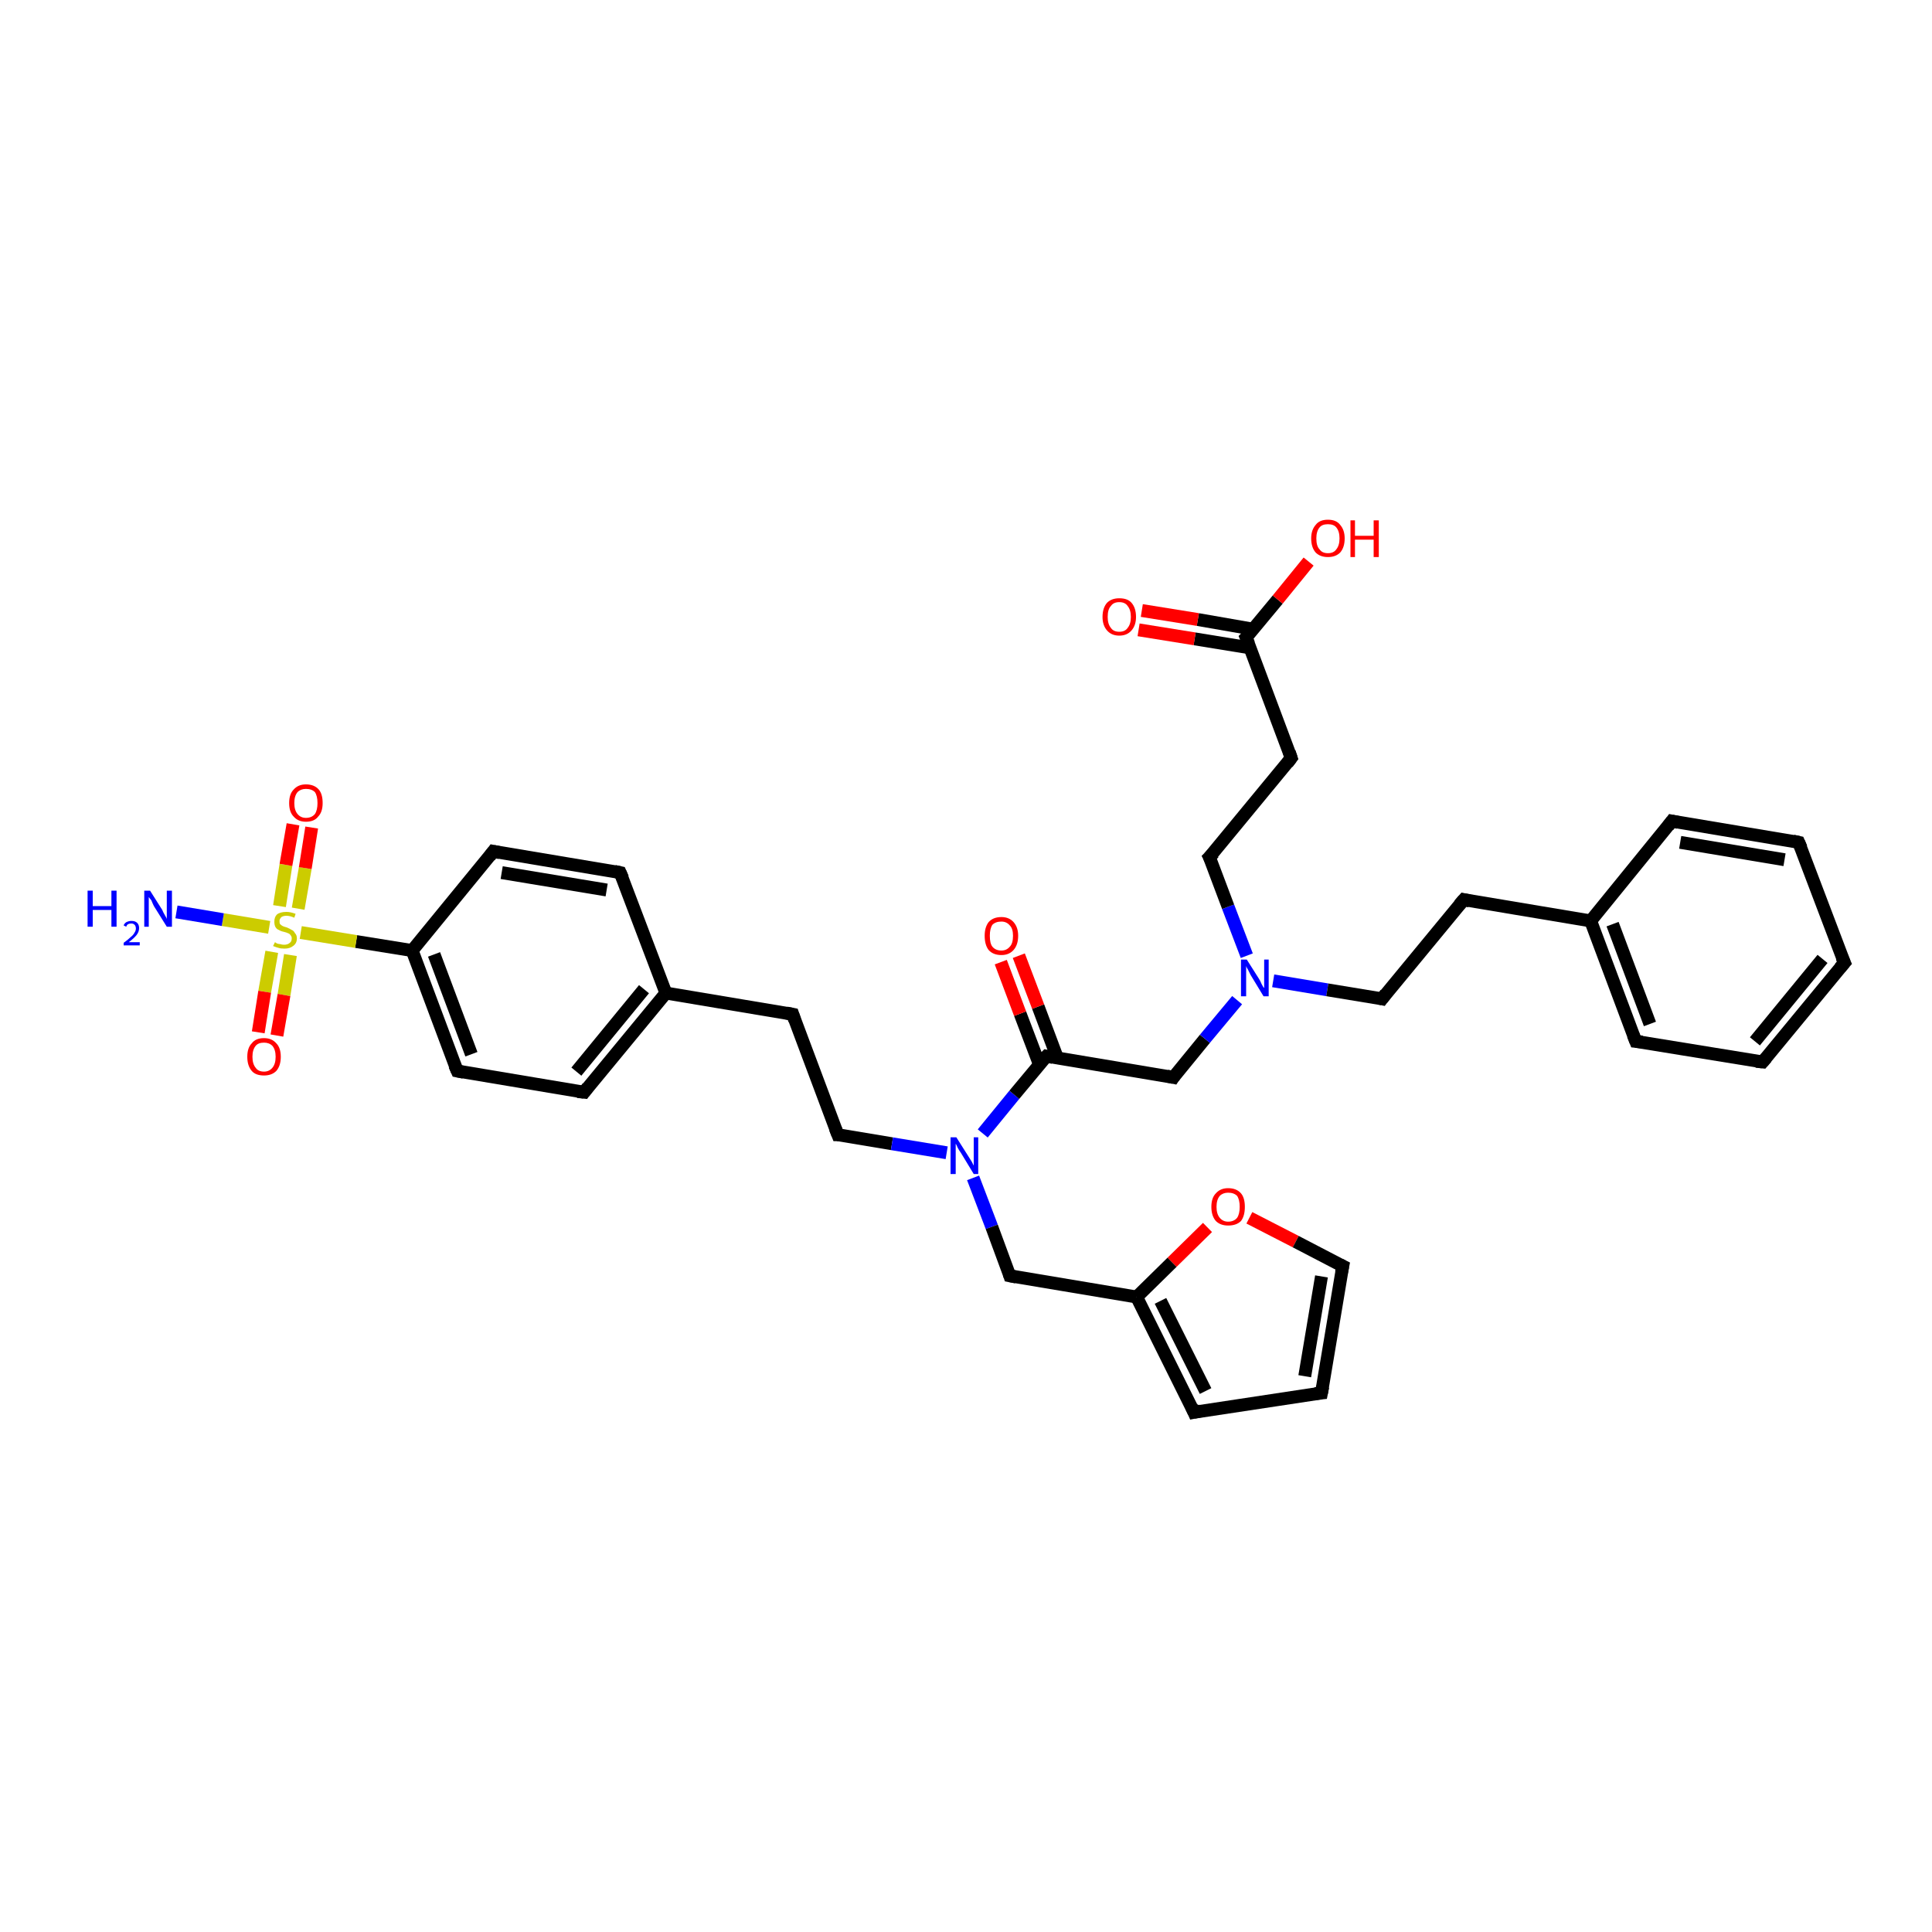 <?xml version='1.0' encoding='iso-8859-1'?>
<svg version='1.1' baseProfile='full'
              xmlns='http://www.w3.org/2000/svg'
                      xmlns:rdkit='http://www.rdkit.org/xml'
                      xmlns:xlink='http://www.w3.org/1999/xlink'
                  xml:space='preserve'
width='300px' height='300px' viewBox='0 0 300 300'>
<!-- END OF HEADER -->
<rect style='opacity:1.0;fill:#FFFFFF;stroke:none' width='300.0' height='300.0' x='0.0' y='0.0'> </rect>
<path class='bond-0 atom-0 atom-1' d='M 71.0,166.3 L 64.0,147.6' style='fill:none;fill-rule:evenodd;stroke:#000000;stroke-width:2.0px;stroke-linecap:butt;stroke-linejoin:miter;stroke-opacity:1' />
<path class='bond-0 atom-0 atom-1' d='M 73.2,163.7 L 67.4,148.2' style='fill:none;fill-rule:evenodd;stroke:#000000;stroke-width:2.0px;stroke-linecap:butt;stroke-linejoin:miter;stroke-opacity:1' />
<path class='bond-1 atom-1 atom-2' d='M 64.0,147.6 L 76.6,132.2' style='fill:none;fill-rule:evenodd;stroke:#000000;stroke-width:2.0px;stroke-linecap:butt;stroke-linejoin:miter;stroke-opacity:1' />
<path class='bond-2 atom-2 atom-3' d='M 76.6,132.2 L 96.3,135.5' style='fill:none;fill-rule:evenodd;stroke:#000000;stroke-width:2.0px;stroke-linecap:butt;stroke-linejoin:miter;stroke-opacity:1' />
<path class='bond-2 atom-2 atom-3' d='M 77.9,135.5 L 94.2,138.2' style='fill:none;fill-rule:evenodd;stroke:#000000;stroke-width:2.0px;stroke-linecap:butt;stroke-linejoin:miter;stroke-opacity:1' />
<path class='bond-3 atom-3 atom-4' d='M 96.3,135.5 L 103.4,154.2' style='fill:none;fill-rule:evenodd;stroke:#000000;stroke-width:2.0px;stroke-linecap:butt;stroke-linejoin:miter;stroke-opacity:1' />
<path class='bond-4 atom-4 atom-5' d='M 103.4,154.2 L 90.7,169.6' style='fill:none;fill-rule:evenodd;stroke:#000000;stroke-width:2.0px;stroke-linecap:butt;stroke-linejoin:miter;stroke-opacity:1' />
<path class='bond-4 atom-4 atom-5' d='M 100.0,153.6 L 89.5,166.4' style='fill:none;fill-rule:evenodd;stroke:#000000;stroke-width:2.0px;stroke-linecap:butt;stroke-linejoin:miter;stroke-opacity:1' />
<path class='bond-5 atom-4 atom-6' d='M 103.4,154.2 L 123.1,157.5' style='fill:none;fill-rule:evenodd;stroke:#000000;stroke-width:2.0px;stroke-linecap:butt;stroke-linejoin:miter;stroke-opacity:1' />
<path class='bond-6 atom-6 atom-7' d='M 123.1,157.5 L 130.1,176.2' style='fill:none;fill-rule:evenodd;stroke:#000000;stroke-width:2.0px;stroke-linecap:butt;stroke-linejoin:miter;stroke-opacity:1' />
<path class='bond-7 atom-7 atom-8' d='M 130.1,176.2 L 138.5,177.6' style='fill:none;fill-rule:evenodd;stroke:#000000;stroke-width:2.0px;stroke-linecap:butt;stroke-linejoin:miter;stroke-opacity:1' />
<path class='bond-7 atom-7 atom-8' d='M 138.5,177.6 L 147.0,179.0' style='fill:none;fill-rule:evenodd;stroke:#0000FF;stroke-width:2.0px;stroke-linecap:butt;stroke-linejoin:miter;stroke-opacity:1' />
<path class='bond-8 atom-8 atom-9' d='M 152.6,176.0 L 157.5,170.0' style='fill:none;fill-rule:evenodd;stroke:#0000FF;stroke-width:2.0px;stroke-linecap:butt;stroke-linejoin:miter;stroke-opacity:1' />
<path class='bond-8 atom-8 atom-9' d='M 157.5,170.0 L 162.5,164.0' style='fill:none;fill-rule:evenodd;stroke:#000000;stroke-width:2.0px;stroke-linecap:butt;stroke-linejoin:miter;stroke-opacity:1' />
<path class='bond-9 atom-9 atom-10' d='M 162.5,164.0 L 182.2,167.3' style='fill:none;fill-rule:evenodd;stroke:#000000;stroke-width:2.0px;stroke-linecap:butt;stroke-linejoin:miter;stroke-opacity:1' />
<path class='bond-10 atom-10 atom-11' d='M 182.2,167.3 L 187.1,161.3' style='fill:none;fill-rule:evenodd;stroke:#000000;stroke-width:2.0px;stroke-linecap:butt;stroke-linejoin:miter;stroke-opacity:1' />
<path class='bond-10 atom-10 atom-11' d='M 187.1,161.3 L 192.1,155.3' style='fill:none;fill-rule:evenodd;stroke:#0000FF;stroke-width:2.0px;stroke-linecap:butt;stroke-linejoin:miter;stroke-opacity:1' />
<path class='bond-11 atom-11 atom-12' d='M 197.7,152.3 L 206.1,153.7' style='fill:none;fill-rule:evenodd;stroke:#0000FF;stroke-width:2.0px;stroke-linecap:butt;stroke-linejoin:miter;stroke-opacity:1' />
<path class='bond-11 atom-11 atom-12' d='M 206.1,153.7 L 214.6,155.1' style='fill:none;fill-rule:evenodd;stroke:#000000;stroke-width:2.0px;stroke-linecap:butt;stroke-linejoin:miter;stroke-opacity:1' />
<path class='bond-12 atom-12 atom-13' d='M 214.6,155.1 L 227.3,139.7' style='fill:none;fill-rule:evenodd;stroke:#000000;stroke-width:2.0px;stroke-linecap:butt;stroke-linejoin:miter;stroke-opacity:1' />
<path class='bond-13 atom-13 atom-14' d='M 227.3,139.7 L 247.0,143.0' style='fill:none;fill-rule:evenodd;stroke:#000000;stroke-width:2.0px;stroke-linecap:butt;stroke-linejoin:miter;stroke-opacity:1' />
<path class='bond-14 atom-14 atom-15' d='M 247.0,143.0 L 254.0,161.7' style='fill:none;fill-rule:evenodd;stroke:#000000;stroke-width:2.0px;stroke-linecap:butt;stroke-linejoin:miter;stroke-opacity:1' />
<path class='bond-14 atom-14 atom-15' d='M 250.4,143.5 L 256.2,159.0' style='fill:none;fill-rule:evenodd;stroke:#000000;stroke-width:2.0px;stroke-linecap:butt;stroke-linejoin:miter;stroke-opacity:1' />
<path class='bond-15 atom-15 atom-16' d='M 254.0,161.7 L 273.7,164.9' style='fill:none;fill-rule:evenodd;stroke:#000000;stroke-width:2.0px;stroke-linecap:butt;stroke-linejoin:miter;stroke-opacity:1' />
<path class='bond-16 atom-16 atom-17' d='M 273.7,164.9 L 286.4,149.5' style='fill:none;fill-rule:evenodd;stroke:#000000;stroke-width:2.0px;stroke-linecap:butt;stroke-linejoin:miter;stroke-opacity:1' />
<path class='bond-16 atom-16 atom-17' d='M 272.5,161.7 L 283.0,148.9' style='fill:none;fill-rule:evenodd;stroke:#000000;stroke-width:2.0px;stroke-linecap:butt;stroke-linejoin:miter;stroke-opacity:1' />
<path class='bond-17 atom-17 atom-18' d='M 286.4,149.5 L 279.3,130.8' style='fill:none;fill-rule:evenodd;stroke:#000000;stroke-width:2.0px;stroke-linecap:butt;stroke-linejoin:miter;stroke-opacity:1' />
<path class='bond-18 atom-18 atom-19' d='M 279.3,130.8 L 259.6,127.5' style='fill:none;fill-rule:evenodd;stroke:#000000;stroke-width:2.0px;stroke-linecap:butt;stroke-linejoin:miter;stroke-opacity:1' />
<path class='bond-18 atom-18 atom-19' d='M 277.1,133.5 L 260.9,130.8' style='fill:none;fill-rule:evenodd;stroke:#000000;stroke-width:2.0px;stroke-linecap:butt;stroke-linejoin:miter;stroke-opacity:1' />
<path class='bond-19 atom-11 atom-20' d='M 193.6,148.4 L 190.7,140.8' style='fill:none;fill-rule:evenodd;stroke:#0000FF;stroke-width:2.0px;stroke-linecap:butt;stroke-linejoin:miter;stroke-opacity:1' />
<path class='bond-19 atom-11 atom-20' d='M 190.7,140.8 L 187.8,133.1' style='fill:none;fill-rule:evenodd;stroke:#000000;stroke-width:2.0px;stroke-linecap:butt;stroke-linejoin:miter;stroke-opacity:1' />
<path class='bond-20 atom-20 atom-21' d='M 187.8,133.1 L 200.5,117.7' style='fill:none;fill-rule:evenodd;stroke:#000000;stroke-width:2.0px;stroke-linecap:butt;stroke-linejoin:miter;stroke-opacity:1' />
<path class='bond-21 atom-21 atom-22' d='M 200.5,117.7 L 193.5,99.0' style='fill:none;fill-rule:evenodd;stroke:#000000;stroke-width:2.0px;stroke-linecap:butt;stroke-linejoin:miter;stroke-opacity:1' />
<path class='bond-22 atom-22 atom-23' d='M 193.5,99.0 L 198.4,93.1' style='fill:none;fill-rule:evenodd;stroke:#000000;stroke-width:2.0px;stroke-linecap:butt;stroke-linejoin:miter;stroke-opacity:1' />
<path class='bond-22 atom-22 atom-23' d='M 198.4,93.1 L 203.2,87.2' style='fill:none;fill-rule:evenodd;stroke:#FF0000;stroke-width:2.0px;stroke-linecap:butt;stroke-linejoin:miter;stroke-opacity:1' />
<path class='bond-23 atom-22 atom-24' d='M 194.6,97.7 L 186.0,96.2' style='fill:none;fill-rule:evenodd;stroke:#000000;stroke-width:2.0px;stroke-linecap:butt;stroke-linejoin:miter;stroke-opacity:1' />
<path class='bond-23 atom-22 atom-24' d='M 186.0,96.2 L 177.3,94.8' style='fill:none;fill-rule:evenodd;stroke:#FF0000;stroke-width:2.0px;stroke-linecap:butt;stroke-linejoin:miter;stroke-opacity:1' />
<path class='bond-23 atom-22 atom-24' d='M 194.1,100.6 L 185.5,99.2' style='fill:none;fill-rule:evenodd;stroke:#000000;stroke-width:2.0px;stroke-linecap:butt;stroke-linejoin:miter;stroke-opacity:1' />
<path class='bond-23 atom-22 atom-24' d='M 185.5,99.2 L 176.8,97.8' style='fill:none;fill-rule:evenodd;stroke:#FF0000;stroke-width:2.0px;stroke-linecap:butt;stroke-linejoin:miter;stroke-opacity:1' />
<path class='bond-24 atom-9 atom-25' d='M 164.2,164.3 L 161.2,156.3' style='fill:none;fill-rule:evenodd;stroke:#000000;stroke-width:2.0px;stroke-linecap:butt;stroke-linejoin:miter;stroke-opacity:1' />
<path class='bond-24 atom-9 atom-25' d='M 161.2,156.3 L 158.2,148.4' style='fill:none;fill-rule:evenodd;stroke:#FF0000;stroke-width:2.0px;stroke-linecap:butt;stroke-linejoin:miter;stroke-opacity:1' />
<path class='bond-24 atom-9 atom-25' d='M 161.4,165.3 L 158.4,157.4' style='fill:none;fill-rule:evenodd;stroke:#000000;stroke-width:2.0px;stroke-linecap:butt;stroke-linejoin:miter;stroke-opacity:1' />
<path class='bond-24 atom-9 atom-25' d='M 158.4,157.4 L 155.4,149.4' style='fill:none;fill-rule:evenodd;stroke:#FF0000;stroke-width:2.0px;stroke-linecap:butt;stroke-linejoin:miter;stroke-opacity:1' />
<path class='bond-25 atom-8 atom-26' d='M 151.1,182.9 L 154.0,190.5' style='fill:none;fill-rule:evenodd;stroke:#0000FF;stroke-width:2.0px;stroke-linecap:butt;stroke-linejoin:miter;stroke-opacity:1' />
<path class='bond-25 atom-8 atom-26' d='M 154.0,190.5 L 156.8,198.1' style='fill:none;fill-rule:evenodd;stroke:#000000;stroke-width:2.0px;stroke-linecap:butt;stroke-linejoin:miter;stroke-opacity:1' />
<path class='bond-26 atom-26 atom-27' d='M 156.8,198.1 L 176.5,201.4' style='fill:none;fill-rule:evenodd;stroke:#000000;stroke-width:2.0px;stroke-linecap:butt;stroke-linejoin:miter;stroke-opacity:1' />
<path class='bond-27 atom-27 atom-28' d='M 176.5,201.4 L 182.0,196.0' style='fill:none;fill-rule:evenodd;stroke:#000000;stroke-width:2.0px;stroke-linecap:butt;stroke-linejoin:miter;stroke-opacity:1' />
<path class='bond-27 atom-27 atom-28' d='M 182.0,196.0 L 187.5,190.6' style='fill:none;fill-rule:evenodd;stroke:#FF0000;stroke-width:2.0px;stroke-linecap:butt;stroke-linejoin:miter;stroke-opacity:1' />
<path class='bond-28 atom-28 atom-29' d='M 194.0,189.1 L 201.2,192.8' style='fill:none;fill-rule:evenodd;stroke:#FF0000;stroke-width:2.0px;stroke-linecap:butt;stroke-linejoin:miter;stroke-opacity:1' />
<path class='bond-28 atom-28 atom-29' d='M 201.2,192.8 L 208.5,196.6' style='fill:none;fill-rule:evenodd;stroke:#000000;stroke-width:2.0px;stroke-linecap:butt;stroke-linejoin:miter;stroke-opacity:1' />
<path class='bond-29 atom-29 atom-30' d='M 208.5,196.6 L 205.2,216.3' style='fill:none;fill-rule:evenodd;stroke:#000000;stroke-width:2.0px;stroke-linecap:butt;stroke-linejoin:miter;stroke-opacity:1' />
<path class='bond-29 atom-29 atom-30' d='M 205.2,198.2 L 202.6,213.7' style='fill:none;fill-rule:evenodd;stroke:#000000;stroke-width:2.0px;stroke-linecap:butt;stroke-linejoin:miter;stroke-opacity:1' />
<path class='bond-30 atom-30 atom-31' d='M 205.2,216.3 L 185.4,219.3' style='fill:none;fill-rule:evenodd;stroke:#000000;stroke-width:2.0px;stroke-linecap:butt;stroke-linejoin:miter;stroke-opacity:1' />
<path class='bond-31 atom-1 atom-32' d='M 64.0,147.6 L 55.3,146.2' style='fill:none;fill-rule:evenodd;stroke:#000000;stroke-width:2.0px;stroke-linecap:butt;stroke-linejoin:miter;stroke-opacity:1' />
<path class='bond-31 atom-1 atom-32' d='M 55.3,146.2 L 46.7,144.8' style='fill:none;fill-rule:evenodd;stroke:#CCCC00;stroke-width:2.0px;stroke-linecap:butt;stroke-linejoin:miter;stroke-opacity:1' />
<path class='bond-32 atom-32 atom-33' d='M 41.8,144.0 L 34.6,142.8' style='fill:none;fill-rule:evenodd;stroke:#CCCC00;stroke-width:2.0px;stroke-linecap:butt;stroke-linejoin:miter;stroke-opacity:1' />
<path class='bond-32 atom-32 atom-33' d='M 34.6,142.8 L 27.4,141.6' style='fill:none;fill-rule:evenodd;stroke:#0000FF;stroke-width:2.0px;stroke-linecap:butt;stroke-linejoin:miter;stroke-opacity:1' />
<path class='bond-33 atom-32 atom-34' d='M 46.3,141.1 L 47.4,134.8' style='fill:none;fill-rule:evenodd;stroke:#CCCC00;stroke-width:2.0px;stroke-linecap:butt;stroke-linejoin:miter;stroke-opacity:1' />
<path class='bond-33 atom-32 atom-34' d='M 47.4,134.8 L 48.4,128.5' style='fill:none;fill-rule:evenodd;stroke:#FF0000;stroke-width:2.0px;stroke-linecap:butt;stroke-linejoin:miter;stroke-opacity:1' />
<path class='bond-33 atom-32 atom-34' d='M 43.4,140.7 L 44.4,134.3' style='fill:none;fill-rule:evenodd;stroke:#CCCC00;stroke-width:2.0px;stroke-linecap:butt;stroke-linejoin:miter;stroke-opacity:1' />
<path class='bond-33 atom-32 atom-34' d='M 44.4,134.3 L 45.5,128.0' style='fill:none;fill-rule:evenodd;stroke:#FF0000;stroke-width:2.0px;stroke-linecap:butt;stroke-linejoin:miter;stroke-opacity:1' />
<path class='bond-34 atom-32 atom-35' d='M 42.2,147.8 L 41.1,154.0' style='fill:none;fill-rule:evenodd;stroke:#CCCC00;stroke-width:2.0px;stroke-linecap:butt;stroke-linejoin:miter;stroke-opacity:1' />
<path class='bond-34 atom-32 atom-35' d='M 41.1,154.0 L 40.1,160.3' style='fill:none;fill-rule:evenodd;stroke:#FF0000;stroke-width:2.0px;stroke-linecap:butt;stroke-linejoin:miter;stroke-opacity:1' />
<path class='bond-34 atom-32 atom-35' d='M 45.1,148.3 L 44.1,154.5' style='fill:none;fill-rule:evenodd;stroke:#CCCC00;stroke-width:2.0px;stroke-linecap:butt;stroke-linejoin:miter;stroke-opacity:1' />
<path class='bond-34 atom-32 atom-35' d='M 44.1,154.5 L 43.0,160.8' style='fill:none;fill-rule:evenodd;stroke:#FF0000;stroke-width:2.0px;stroke-linecap:butt;stroke-linejoin:miter;stroke-opacity:1' />
<path class='bond-35 atom-5 atom-0' d='M 90.7,169.6 L 71.0,166.3' style='fill:none;fill-rule:evenodd;stroke:#000000;stroke-width:2.0px;stroke-linecap:butt;stroke-linejoin:miter;stroke-opacity:1' />
<path class='bond-36 atom-19 atom-14' d='M 259.6,127.5 L 247.0,143.0' style='fill:none;fill-rule:evenodd;stroke:#000000;stroke-width:2.0px;stroke-linecap:butt;stroke-linejoin:miter;stroke-opacity:1' />
<path class='bond-37 atom-31 atom-27' d='M 185.4,219.3 L 176.5,201.4' style='fill:none;fill-rule:evenodd;stroke:#000000;stroke-width:2.0px;stroke-linecap:butt;stroke-linejoin:miter;stroke-opacity:1' />
<path class='bond-37 atom-31 atom-27' d='M 187.2,216.0 L 180.2,202.0' style='fill:none;fill-rule:evenodd;stroke:#000000;stroke-width:2.0px;stroke-linecap:butt;stroke-linejoin:miter;stroke-opacity:1' />
<path d='M 70.6,165.4 L 71.0,166.3 L 72.0,166.5' style='fill:none;stroke:#000000;stroke-width:2.0px;stroke-linecap:butt;stroke-linejoin:miter;stroke-opacity:1;' />
<path d='M 76.0,133.0 L 76.6,132.2 L 77.6,132.4' style='fill:none;stroke:#000000;stroke-width:2.0px;stroke-linecap:butt;stroke-linejoin:miter;stroke-opacity:1;' />
<path d='M 95.4,135.3 L 96.3,135.5 L 96.7,136.4' style='fill:none;stroke:#000000;stroke-width:2.0px;stroke-linecap:butt;stroke-linejoin:miter;stroke-opacity:1;' />
<path d='M 91.3,168.8 L 90.7,169.6 L 89.7,169.5' style='fill:none;stroke:#000000;stroke-width:2.0px;stroke-linecap:butt;stroke-linejoin:miter;stroke-opacity:1;' />
<path d='M 122.1,157.3 L 123.1,157.5 L 123.4,158.4' style='fill:none;stroke:#000000;stroke-width:2.0px;stroke-linecap:butt;stroke-linejoin:miter;stroke-opacity:1;' />
<path d='M 129.7,175.2 L 130.1,176.2 L 130.5,176.2' style='fill:none;stroke:#000000;stroke-width:2.0px;stroke-linecap:butt;stroke-linejoin:miter;stroke-opacity:1;' />
<path d='M 162.2,164.3 L 162.5,164.0 L 163.5,164.2' style='fill:none;stroke:#000000;stroke-width:2.0px;stroke-linecap:butt;stroke-linejoin:miter;stroke-opacity:1;' />
<path d='M 181.2,167.1 L 182.2,167.3 L 182.4,167.0' style='fill:none;stroke:#000000;stroke-width:2.0px;stroke-linecap:butt;stroke-linejoin:miter;stroke-opacity:1;' />
<path d='M 214.1,155.0 L 214.6,155.1 L 215.2,154.3' style='fill:none;stroke:#000000;stroke-width:2.0px;stroke-linecap:butt;stroke-linejoin:miter;stroke-opacity:1;' />
<path d='M 226.6,140.5 L 227.3,139.7 L 228.2,139.9' style='fill:none;stroke:#000000;stroke-width:2.0px;stroke-linecap:butt;stroke-linejoin:miter;stroke-opacity:1;' />
<path d='M 253.6,160.7 L 254.0,161.7 L 255.0,161.8' style='fill:none;stroke:#000000;stroke-width:2.0px;stroke-linecap:butt;stroke-linejoin:miter;stroke-opacity:1;' />
<path d='M 272.7,164.8 L 273.7,164.9 L 274.3,164.2' style='fill:none;stroke:#000000;stroke-width:2.0px;stroke-linecap:butt;stroke-linejoin:miter;stroke-opacity:1;' />
<path d='M 285.7,150.3 L 286.4,149.5 L 286.0,148.6' style='fill:none;stroke:#000000;stroke-width:2.0px;stroke-linecap:butt;stroke-linejoin:miter;stroke-opacity:1;' />
<path d='M 279.7,131.7 L 279.3,130.8 L 278.4,130.6' style='fill:none;stroke:#000000;stroke-width:2.0px;stroke-linecap:butt;stroke-linejoin:miter;stroke-opacity:1;' />
<path d='M 260.6,127.7 L 259.6,127.5 L 259.0,128.3' style='fill:none;stroke:#000000;stroke-width:2.0px;stroke-linecap:butt;stroke-linejoin:miter;stroke-opacity:1;' />
<path d='M 188.0,133.5 L 187.8,133.1 L 188.5,132.4' style='fill:none;stroke:#000000;stroke-width:2.0px;stroke-linecap:butt;stroke-linejoin:miter;stroke-opacity:1;' />
<path d='M 199.9,118.5 L 200.5,117.7 L 200.2,116.8' style='fill:none;stroke:#000000;stroke-width:2.0px;stroke-linecap:butt;stroke-linejoin:miter;stroke-opacity:1;' />
<path d='M 193.9,100.0 L 193.5,99.0 L 193.8,98.7' style='fill:none;stroke:#000000;stroke-width:2.0px;stroke-linecap:butt;stroke-linejoin:miter;stroke-opacity:1;' />
<path d='M 156.7,197.8 L 156.8,198.1 L 157.8,198.3' style='fill:none;stroke:#000000;stroke-width:2.0px;stroke-linecap:butt;stroke-linejoin:miter;stroke-opacity:1;' />
<path d='M 208.1,196.4 L 208.5,196.6 L 208.3,197.6' style='fill:none;stroke:#000000;stroke-width:2.0px;stroke-linecap:butt;stroke-linejoin:miter;stroke-opacity:1;' />
<path d='M 205.4,215.3 L 205.2,216.3 L 204.2,216.4' style='fill:none;stroke:#000000;stroke-width:2.0px;stroke-linecap:butt;stroke-linejoin:miter;stroke-opacity:1;' />
<path d='M 186.4,219.1 L 185.4,219.3 L 185.0,218.4' style='fill:none;stroke:#000000;stroke-width:2.0px;stroke-linecap:butt;stroke-linejoin:miter;stroke-opacity:1;' />
<path class='atom-8' d='M 148.5 176.6
L 150.4 179.6
Q 150.6 179.9, 150.9 180.4
Q 151.2 181.0, 151.2 181.0
L 151.2 176.6
L 151.9 176.6
L 151.9 182.3
L 151.2 182.3
L 149.2 179.0
Q 148.9 178.6, 148.7 178.2
Q 148.5 177.7, 148.4 177.6
L 148.4 182.3
L 147.6 182.3
L 147.6 176.6
L 148.5 176.6
' fill='#0000FF'/>
<path class='atom-11' d='M 193.6 149.0
L 195.5 152.0
Q 195.7 152.3, 195.9 152.8
Q 196.2 153.4, 196.3 153.4
L 196.3 149.0
L 197.0 149.0
L 197.0 154.7
L 196.2 154.7
L 194.2 151.4
Q 194.0 151.0, 193.8 150.6
Q 193.5 150.1, 193.5 150.0
L 193.5 154.7
L 192.7 154.7
L 192.7 149.0
L 193.6 149.0
' fill='#0000FF'/>
<path class='atom-23' d='M 203.6 83.6
Q 203.6 82.3, 204.3 81.5
Q 204.9 80.7, 206.2 80.7
Q 207.5 80.7, 208.1 81.5
Q 208.8 82.3, 208.8 83.6
Q 208.8 85.0, 208.1 85.8
Q 207.4 86.5, 206.2 86.5
Q 205.0 86.5, 204.3 85.8
Q 203.6 85.0, 203.6 83.6
M 206.2 85.9
Q 207.1 85.9, 207.5 85.3
Q 208.0 84.7, 208.0 83.6
Q 208.0 82.5, 207.5 81.9
Q 207.1 81.4, 206.2 81.4
Q 205.3 81.4, 204.9 81.9
Q 204.4 82.5, 204.4 83.6
Q 204.4 84.8, 204.9 85.3
Q 205.3 85.9, 206.2 85.9
' fill='#FF0000'/>
<path class='atom-23' d='M 209.7 80.8
L 210.4 80.8
L 210.4 83.2
L 213.3 83.2
L 213.3 80.8
L 214.1 80.8
L 214.1 86.5
L 213.3 86.5
L 213.3 83.8
L 210.4 83.8
L 210.4 86.5
L 209.7 86.5
L 209.7 80.8
' fill='#FF0000'/>
<path class='atom-24' d='M 171.2 95.8
Q 171.2 94.4, 171.9 93.6
Q 172.6 92.9, 173.8 92.9
Q 175.1 92.9, 175.7 93.6
Q 176.4 94.4, 176.4 95.8
Q 176.4 97.1, 175.7 97.9
Q 175.0 98.7, 173.8 98.7
Q 172.6 98.7, 171.9 97.9
Q 171.2 97.1, 171.2 95.8
M 173.8 98.1
Q 174.7 98.1, 175.1 97.5
Q 175.6 96.9, 175.6 95.8
Q 175.6 94.7, 175.1 94.1
Q 174.7 93.5, 173.8 93.5
Q 172.9 93.5, 172.5 94.1
Q 172.0 94.6, 172.0 95.8
Q 172.0 96.9, 172.5 97.5
Q 172.9 98.1, 173.8 98.1
' fill='#FF0000'/>
<path class='atom-25' d='M 152.9 145.3
Q 152.9 144.0, 153.5 143.2
Q 154.2 142.4, 155.5 142.4
Q 156.7 142.4, 157.4 143.2
Q 158.1 144.0, 158.1 145.3
Q 158.1 146.7, 157.4 147.5
Q 156.7 148.3, 155.5 148.3
Q 154.2 148.3, 153.5 147.5
Q 152.9 146.7, 152.9 145.3
M 155.5 147.6
Q 156.3 147.6, 156.8 147.0
Q 157.3 146.5, 157.3 145.3
Q 157.3 144.2, 156.8 143.7
Q 156.3 143.1, 155.5 143.1
Q 154.6 143.1, 154.1 143.6
Q 153.7 144.2, 153.7 145.3
Q 153.7 146.5, 154.1 147.0
Q 154.6 147.6, 155.5 147.6
' fill='#FF0000'/>
<path class='atom-28' d='M 188.1 187.4
Q 188.1 186.0, 188.8 185.3
Q 189.5 184.5, 190.7 184.5
Q 192.0 184.5, 192.7 185.3
Q 193.3 186.0, 193.3 187.4
Q 193.3 188.8, 192.7 189.6
Q 192.0 190.3, 190.7 190.3
Q 189.5 190.3, 188.8 189.6
Q 188.1 188.8, 188.1 187.4
M 190.7 189.7
Q 191.6 189.7, 192.1 189.1
Q 192.5 188.5, 192.5 187.4
Q 192.5 186.3, 192.1 185.7
Q 191.6 185.2, 190.7 185.2
Q 189.9 185.2, 189.4 185.7
Q 188.9 186.3, 188.9 187.4
Q 188.9 188.5, 189.4 189.1
Q 189.9 189.7, 190.7 189.7
' fill='#FF0000'/>
<path class='atom-32' d='M 42.7 146.3
Q 42.7 146.3, 43.0 146.5
Q 43.3 146.6, 43.5 146.6
Q 43.8 146.7, 44.1 146.7
Q 44.7 146.7, 45.0 146.4
Q 45.3 146.2, 45.3 145.7
Q 45.3 145.4, 45.1 145.2
Q 45.0 145.0, 44.7 144.9
Q 44.5 144.8, 44.1 144.7
Q 43.6 144.6, 43.3 144.4
Q 43.0 144.3, 42.8 144.0
Q 42.6 143.7, 42.6 143.1
Q 42.6 142.4, 43.0 142.0
Q 43.5 141.6, 44.5 141.6
Q 45.1 141.6, 45.9 141.9
L 45.7 142.5
Q 45.0 142.2, 44.5 142.2
Q 44.0 142.2, 43.7 142.4
Q 43.4 142.7, 43.4 143.0
Q 43.4 143.4, 43.5 143.5
Q 43.7 143.7, 43.9 143.8
Q 44.1 143.9, 44.5 144.0
Q 45.0 144.2, 45.3 144.4
Q 45.6 144.5, 45.8 144.9
Q 46.1 145.2, 46.1 145.7
Q 46.1 146.5, 45.5 146.9
Q 45.0 147.3, 44.2 147.3
Q 43.6 147.3, 43.3 147.2
Q 42.9 147.1, 42.4 146.9
L 42.7 146.3
' fill='#CCCC00'/>
<path class='atom-33' d='M 13.6 138.3
L 14.4 138.3
L 14.4 140.7
L 17.3 140.7
L 17.3 138.3
L 18.1 138.3
L 18.1 143.9
L 17.3 143.9
L 17.3 141.3
L 14.4 141.3
L 14.4 143.9
L 13.6 143.9
L 13.6 138.3
' fill='#0000FF'/>
<path class='atom-33' d='M 19.2 143.7
Q 19.3 143.4, 19.6 143.2
Q 20.0 143.0, 20.4 143.0
Q 21.0 143.0, 21.3 143.3
Q 21.6 143.6, 21.6 144.1
Q 21.6 144.7, 21.2 145.2
Q 20.8 145.7, 20.0 146.3
L 21.7 146.3
L 21.7 146.8
L 19.2 146.8
L 19.2 146.4
Q 19.9 145.9, 20.3 145.5
Q 20.7 145.2, 20.9 144.8
Q 21.1 144.5, 21.1 144.2
Q 21.1 143.8, 20.9 143.6
Q 20.7 143.4, 20.4 143.4
Q 20.1 143.4, 19.9 143.5
Q 19.7 143.6, 19.6 143.9
L 19.2 143.7
' fill='#0000FF'/>
<path class='atom-33' d='M 23.3 138.3
L 25.2 141.3
Q 25.3 141.6, 25.6 142.1
Q 25.9 142.6, 25.9 142.7
L 25.9 138.3
L 26.7 138.3
L 26.7 143.9
L 25.9 143.9
L 23.9 140.7
Q 23.7 140.3, 23.5 139.8
Q 23.2 139.4, 23.1 139.3
L 23.1 143.9
L 22.4 143.9
L 22.4 138.3
L 23.3 138.3
' fill='#0000FF'/>
<path class='atom-34' d='M 44.9 124.7
Q 44.9 123.3, 45.6 122.6
Q 46.3 121.8, 47.5 121.8
Q 48.8 121.8, 49.5 122.6
Q 50.1 123.3, 50.1 124.7
Q 50.1 126.1, 49.4 126.8
Q 48.8 127.6, 47.5 127.6
Q 46.3 127.6, 45.6 126.8
Q 44.9 126.1, 44.9 124.7
M 47.5 127.0
Q 48.4 127.0, 48.9 126.4
Q 49.3 125.8, 49.3 124.7
Q 49.3 123.6, 48.9 123.0
Q 48.4 122.5, 47.5 122.5
Q 46.7 122.5, 46.2 123.0
Q 45.7 123.6, 45.7 124.7
Q 45.7 125.8, 46.2 126.4
Q 46.7 127.0, 47.5 127.0
' fill='#FF0000'/>
<path class='atom-35' d='M 38.4 164.1
Q 38.4 162.7, 39.1 162.0
Q 39.7 161.2, 41.0 161.2
Q 42.2 161.2, 42.9 162.0
Q 43.6 162.7, 43.6 164.1
Q 43.6 165.5, 42.9 166.3
Q 42.2 167.0, 41.0 167.0
Q 39.7 167.0, 39.1 166.3
Q 38.4 165.5, 38.4 164.1
M 41.0 166.4
Q 41.8 166.4, 42.3 165.8
Q 42.8 165.2, 42.8 164.1
Q 42.8 163.0, 42.3 162.4
Q 41.8 161.9, 41.0 161.9
Q 40.1 161.9, 39.7 162.4
Q 39.2 163.0, 39.2 164.1
Q 39.2 165.2, 39.7 165.8
Q 40.1 166.4, 41.0 166.4
' fill='#FF0000'/>
</svg>
